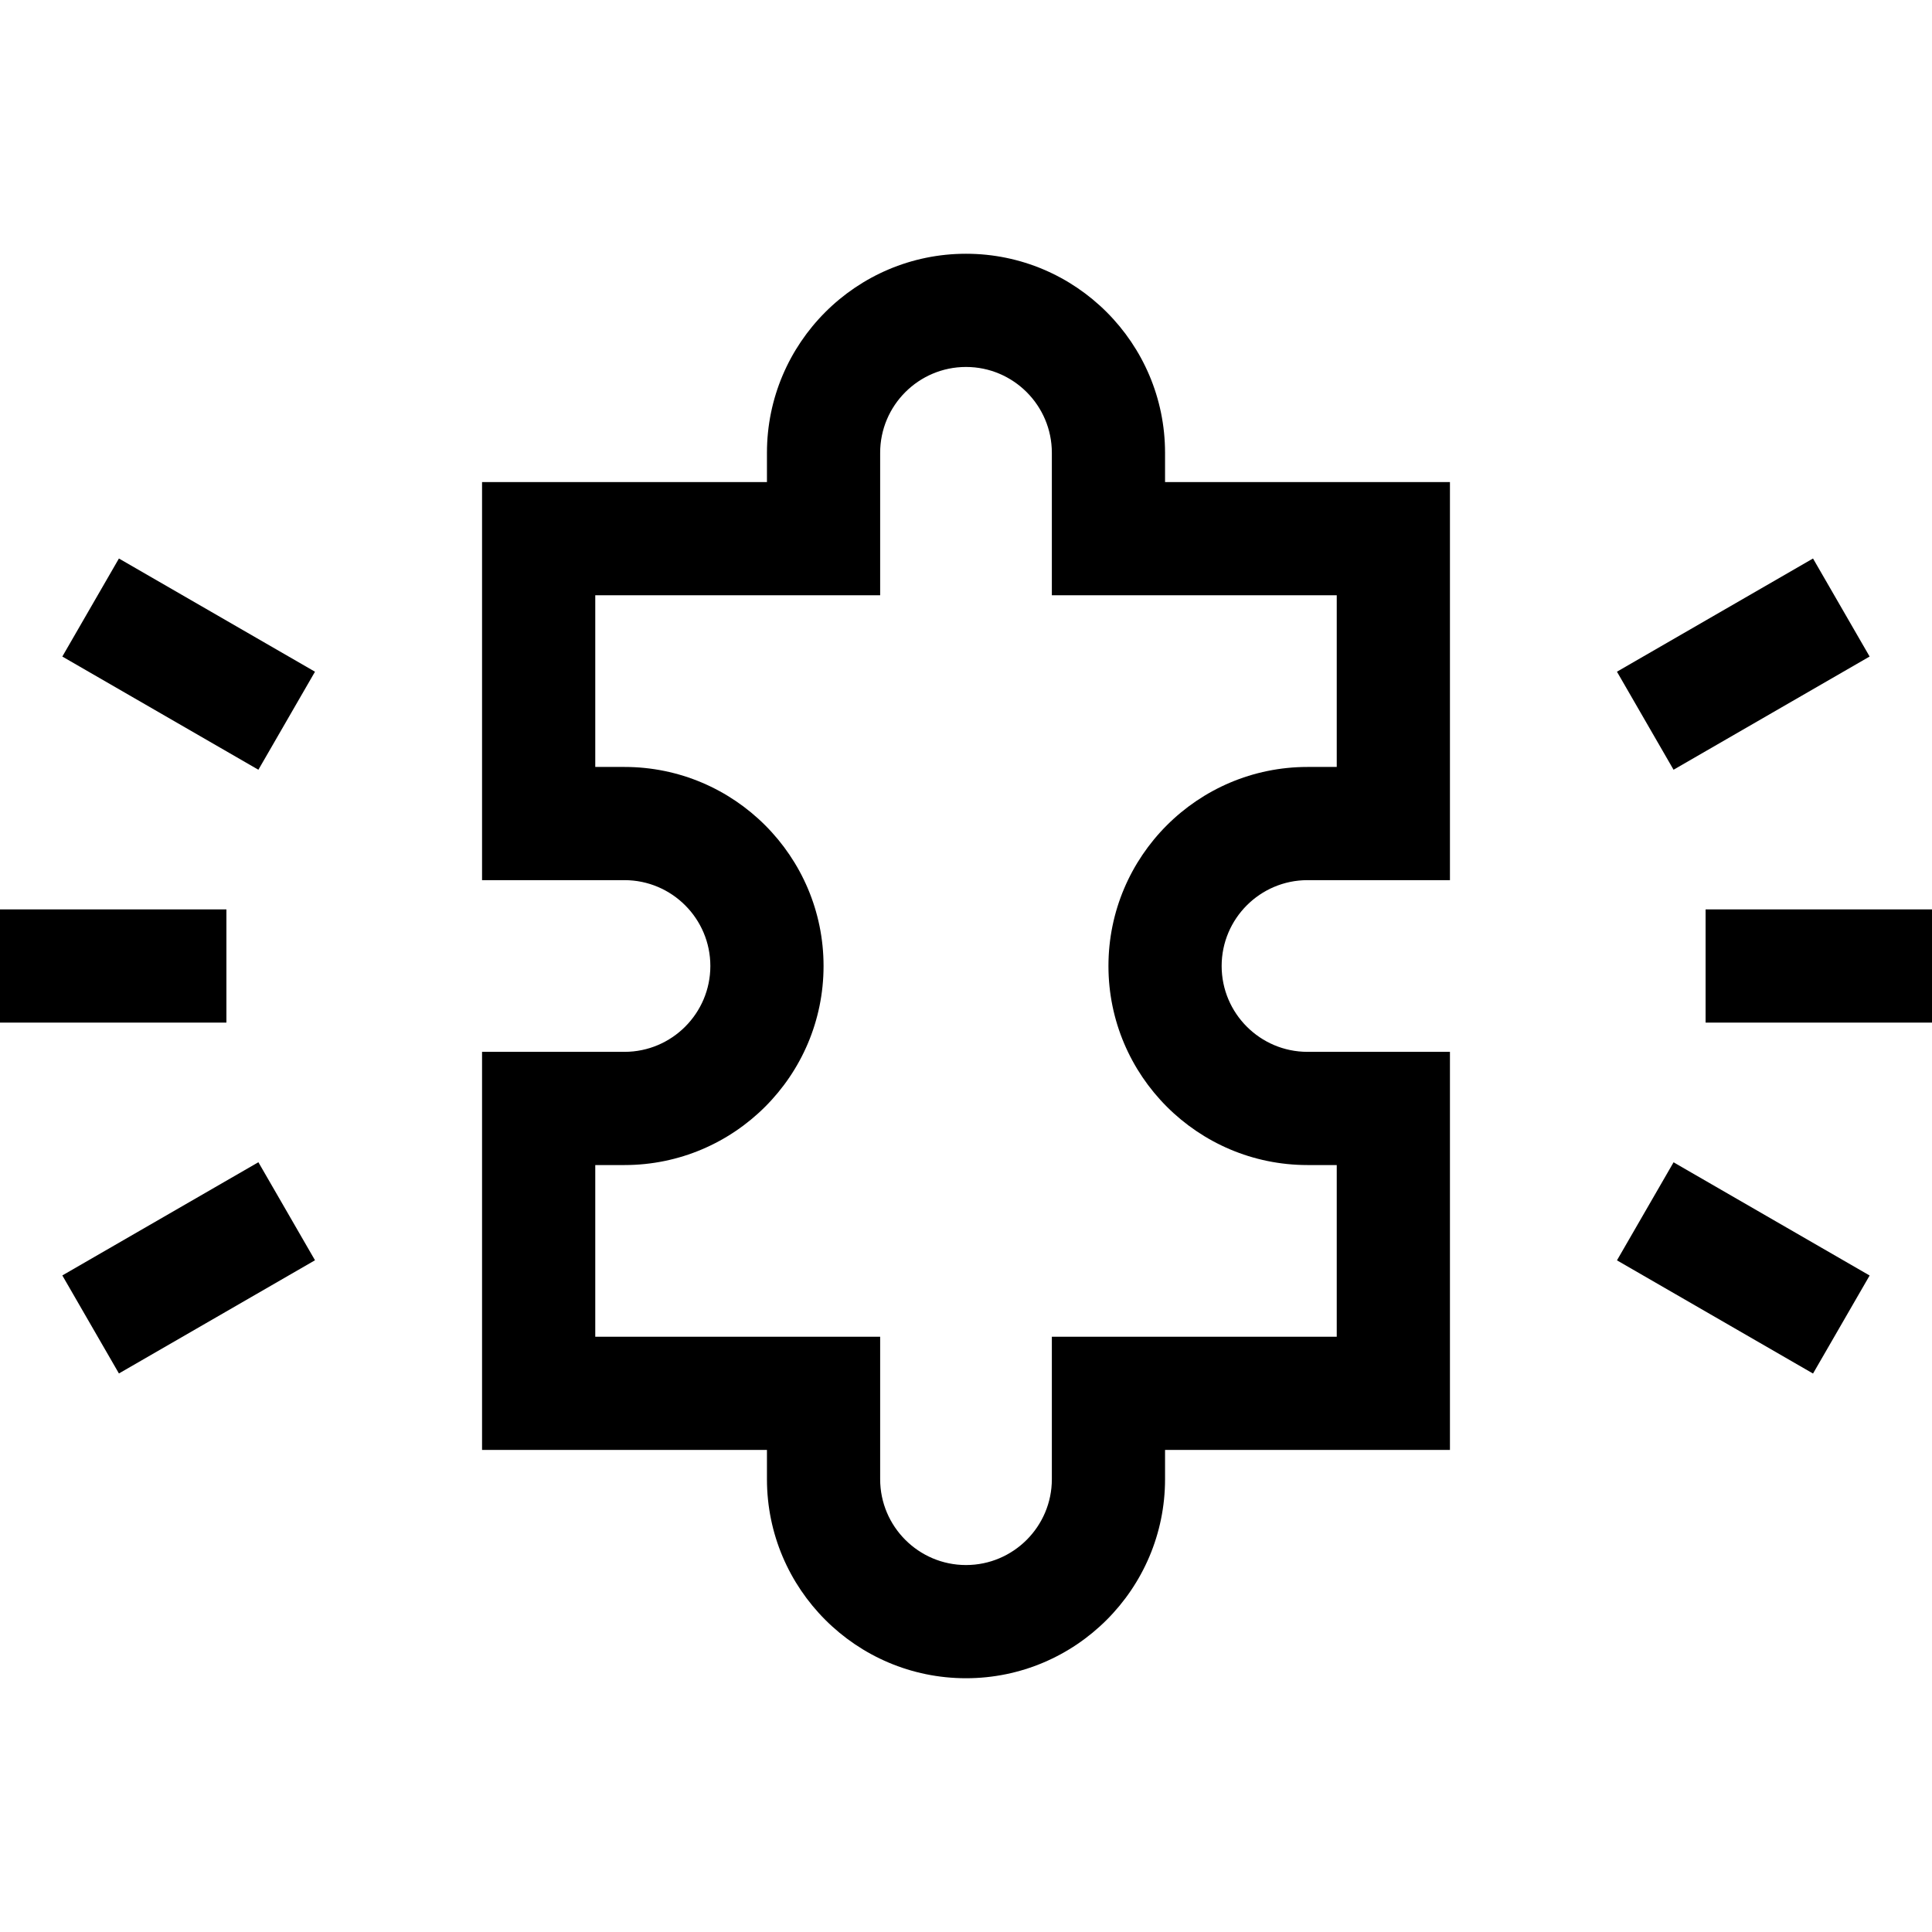 <svg id="Capa_1" enable-background="new 0 0 512 512" height="512" viewBox="0 0 512 512" width="512" xmlns="http://www.w3.org/2000/svg"><g><g><path d="m256 444.75c-29.086 0-52.75-23.664-52.75-52.75v-7.75h-75.5v-105.5h37.75c12.544 0 22.75-10.206 22.75-22.75s-10.206-22.75-22.75-22.75h-37.75v-105.5h75.5v-7.75c0-29.086 23.664-52.75 52.75-52.75s52.75 23.664 52.75 52.75v7.75h75.5v105.5h-37.75c-12.544 0-22.75 10.206-22.75 22.75s10.206 22.75 22.75 22.75h37.75v105.5h-75.5v7.75c0 29.086-23.664 52.75-52.75 52.75zm-98.25-90.5h75.5v37.75c0 12.544 10.206 22.75 22.75 22.75s22.75-10.206 22.75-22.75v-37.75h75.5v-45.5h-7.75c-29.086 0-52.75-23.664-52.75-52.75s23.664-52.75 52.75-52.75h7.75v-45.5h-75.5v-37.75c0-12.544-10.206-22.75-22.75-22.75s-22.75 10.206-22.75 22.75v37.75h-75.5v45.5h7.75c29.086 0 52.75 23.664 52.75 52.75s-23.664 52.75-52.75 52.75h-7.75z"/></g><g><path d="m0 241h60v30h-60z"/></g><g><path d="m35 146h30v60h-30z" transform="matrix(.5 -.866 .866 .5 -127.421 131.302)"/></g><g><path d="m20 321h60v30h-60z" transform="matrix(.866 -.5 .5 .866 -161.303 70.017)"/></g><g><path d="m452 241h60v30h-60z"/></g><g><path d="m432 161h60v30h-60z" transform="matrix(.866 -.5 .5 .866 -26.103 254.582)"/></g><g><path d="m447 306h30v60h-30z" transform="matrix(.5 -.866 .866 .5 -59.984 568.105)"/></g></g></svg>